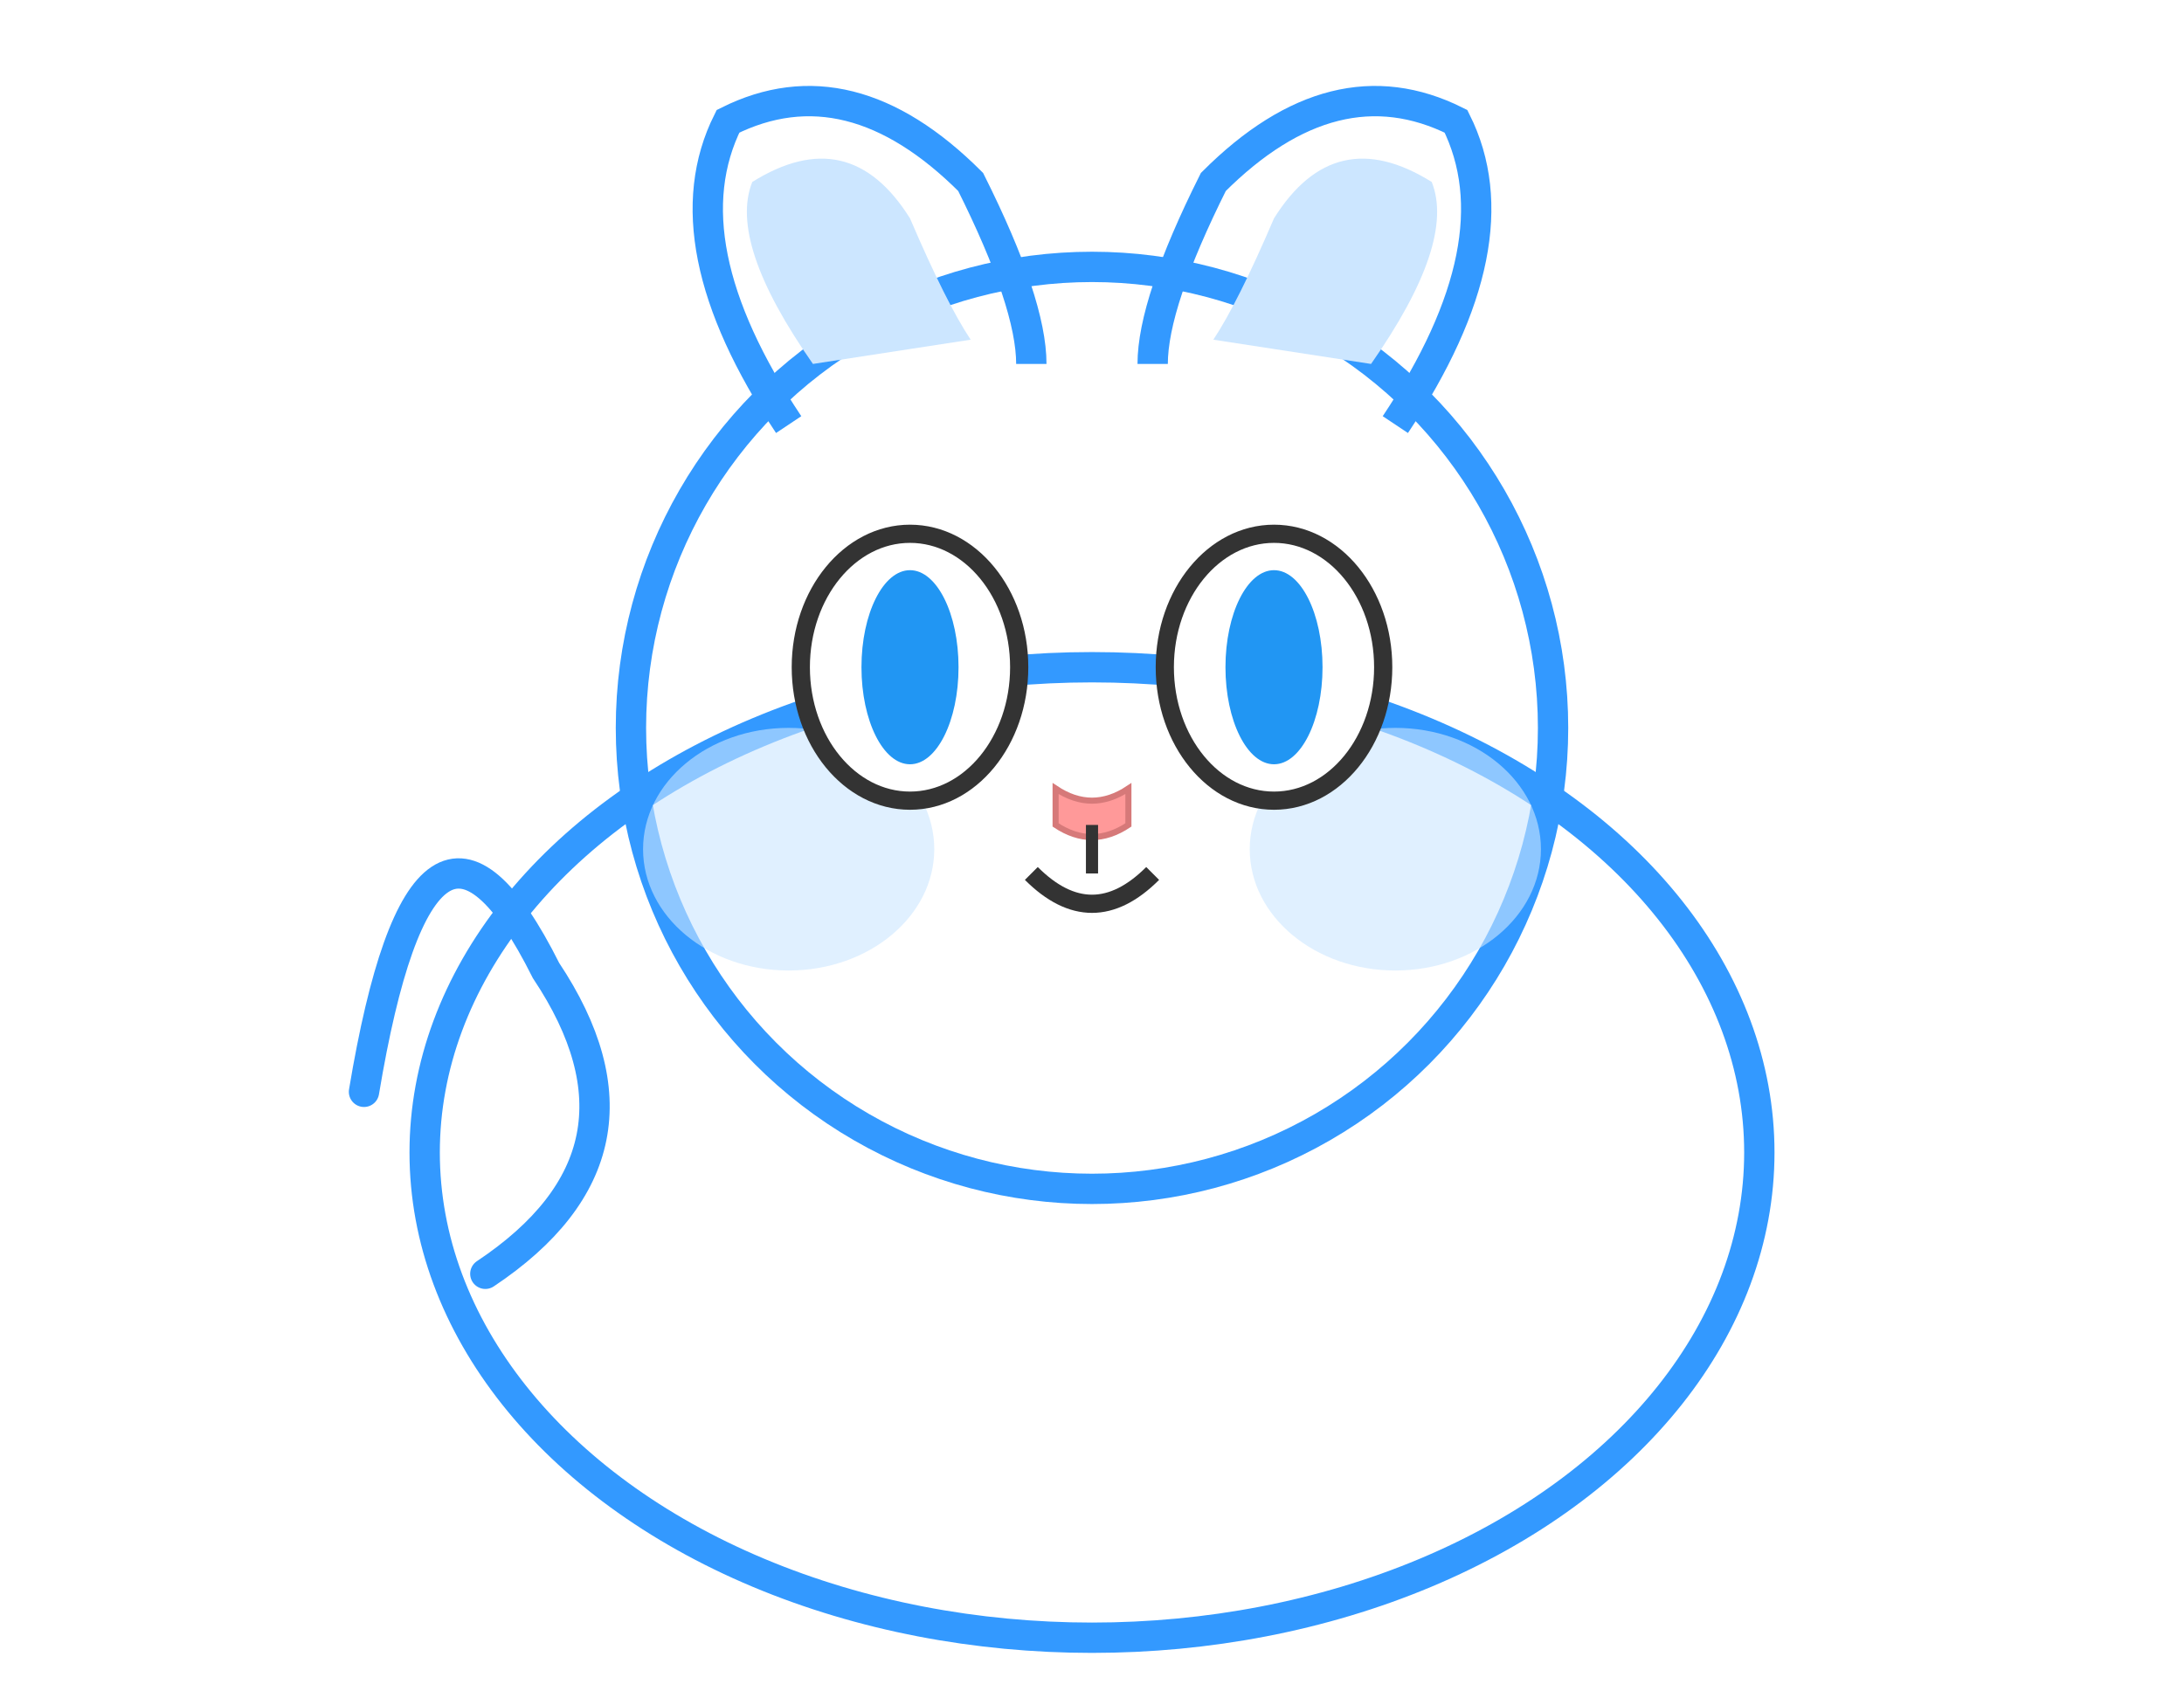 <?xml version="1.0" encoding="UTF-8" standalone="no"?>
<svg width="180" height="140" viewBox="0 0 180 140" xmlns="http://www.w3.org/2000/svg">
  <!-- 渲染猫咪 2747414374645484 -->
  
  <!-- Gradient definitions -->
  <defs>
    <linearGradient
      id="cat-body-gradient-cat-gene-27"
      x1="0%"
      y1="0%"
      x2="100%"
      y2="100%"
    >
      <stop
        offset="0%"
        style="stop-color:#99ccff;stop-opacity:1"
      />
      <stop
        offset="100%"
        style="stop-color:#3399ff;stop-opacity:1"
      />
    </linearGradient>

    <linearGradient
      id="cat-head-gradient-cat-gene-27"
      x1="0%"
      y1="0%"
      x2="100%"
      y2="100%"
    >
      <stop
        offset="0%"
        style="stop-color:#99ccff;stop-opacity:1"
      />
      <stop
        offset="100%"
        style="stop-color:#3399ff;stop-opacity:1"
      />
    </linearGradient>

    
    <pattern
      id="cat-pattern-cat-gene-27"
      width="20"
      height="20"
      patternUnits="userSpaceOnUse"
    >
      <rect
        width="20"
        height="20"
        fill="none"
      />
      
      
      
    </pattern>
  </defs>

  <!-- Cat body -->
  <ellipse
    class="cat-body"
    cx="90"
    cy="95"
    rx="55"
    ry="40"
    fill="url(#cat-pattern-cat-gene-27)"
    stroke="#3399ff"
    stroke-width="2.5"
  />

  <!-- Cat head -->
  <circle
    class="cat-head"
    cx="90"
    cy="60"
    r="38"
    fill="url(#cat-pattern-cat-gene-27)"
    stroke="#3399ff"
    stroke-width="2.5"
  />

  <!-- Tail -->
  <path
    class="cat-tail"
    d="M30,90 Q35,60 45,80 Q55,95 40,105"
    fill="url(#cat-pattern-cat-gene-27)"
    stroke="#3399ff"
    stroke-width="2.5"
    stroke-linecap="round"
  />

  <!-- Ears -->
  <path
    class="cat-body"
    d="M65,35 Q55,20 60,10 Q70,5 80,15 Q85,25 85,30"
    fill="url(#cat-pattern-cat-gene-27)"
    stroke="#3399ff"
    stroke-width="2.5"
  />
  <path
    class="cat-body"
    d="M115,35 Q125,20 120,10 Q110,5 100,15 Q95,25 95,30"
    fill="url(#cat-pattern-cat-gene-27)"
    stroke="#3399ff"
    stroke-width="2.5"
  />

  <!-- Inner ears -->
  <path
    class="cat-body"
    d="M67,30 Q60,20 62,15 Q70,10 75,18 Q78,25 80,28"
    fill="#cce6ff"
  />
  <path
    class="cat-body"
    d="M113,30 Q120,20 118,15 Q110,10 105,18 Q102,25 100,28"
    fill="#cce6ff"
  />

  <!-- Cheeks -->
  <ellipse
    class="cat-body"
    cx="65"
    cy="70"
    rx="12"
    ry="10"
    fill="#cce6ff"
    opacity="0.6"
  />
  <ellipse
    class="cat-body"
    cx="115"
    cy="70"
    rx="12"
    ry="10"
    fill="#cce6ff"
    opacity="0.6"
  />

  <!-- Eyes -->
  <g class="cat-eyes">
    <ellipse
      cx="75"
      cy="55"
      rx="9"
      ry="11"
      fill="white"
      stroke="#333"
      stroke-width="1.5"
    />
    <ellipse
      cx="105"
      cy="55"
      rx="9"
      ry="11"
      fill="white"
      stroke="#333"
      stroke-width="1.5"
    />

    <!-- Eye highlights -->
    <circle
      cx="73"
      cy="51"
      r="3"
      fill="white"
    />
    <circle
      cx="103"
      cy="51"
      r="3"
      fill="white"
    />

    <!-- Pupils -->
    <ellipse
      cx="75"
      cy="55"
      rx="4"
      ry="8"
      fill="#2196F3"
    />
    <ellipse
      cx="105"
      cy="55"
      rx="4"
      ry="8"
      fill="#2196F3"
    />
  </g>

  <!-- Nose -->
  <path
    class="cat-body"
    d="M87,65 Q90,67 93,65 L93,68 Q90,70 87,68 Z"
    fill="#ff9999"
    stroke="#d67979"
    stroke-width="0.5"
  />

  <!-- Mouth -->
  <path
    class="cat-body"
    d="M85,72 Q90,77 95,72"
    fill="none"
    stroke="#333"
    stroke-width="1.5"
  />
  <path
    class="cat-body"
    d="M90,68 L90,72"
    fill="none"
    stroke="#333"
    stroke-width="1"
  />

  <!-- Gene Info -->

</svg>